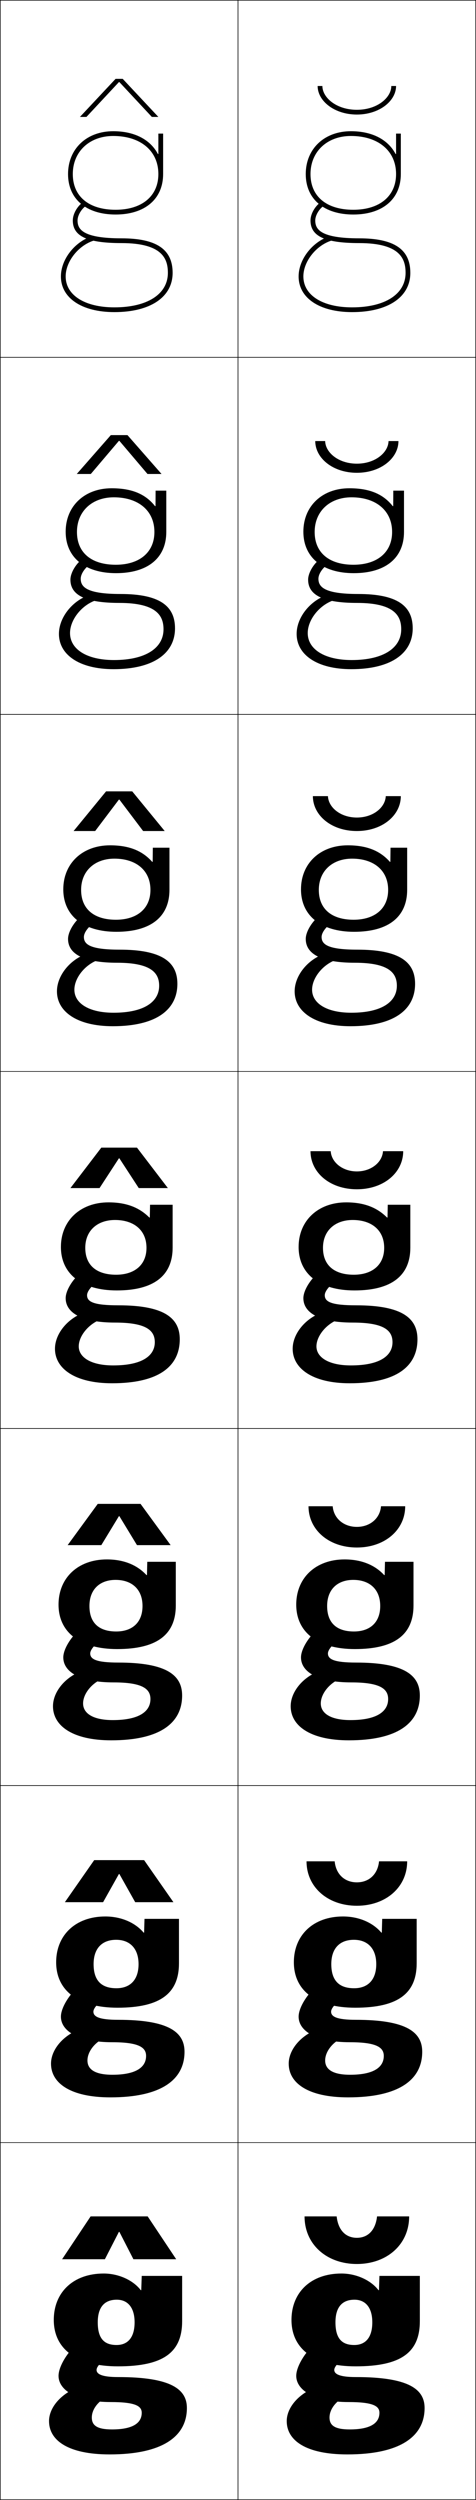 <?xml version="1.0" encoding="utf-8"?>
<!-- Generator: Adobe Illustrator 11 Build 225, SVG Export Plug-In . SVG Version: 6.0.0 Build 78)  -->
<!DOCTYPE svg PUBLIC "-//W3C//DTD SVG 1.0//EN"    "http://www.w3.org/TR/2001/REC-SVG-20010904/DTD/svg10.dtd">
<svg  xmlns="http://www.w3.org/2000/svg" xmlns:xlink="http://www.w3.org/1999/xlink" xmlns:a="http://ns.adobe.com/AdobeSVGViewerExtensions/3.0/"
	 width="200.25" height="1050.25" viewBox="0 0 200.25 1050.25" overflow="visible" enable-background="new 0 0 200.25 1050.25"
	 xml:space="preserve">
		<g id="レイヤー1">
			<g>
				<rect x="0.125" y="0.125" fill="none" stroke="#000000" stroke-width="0.25" width="100" height="150"/> 
				<rect x="0.125" y="150.125" fill="none" stroke="#000000" stroke-width="0.25" width="100" height="150"/> 
				<rect x="0.125" y="300.125" fill="none" stroke="#000000" stroke-width="0.25" width="100" height="150"/> 
				<rect x="0.125" y="450.125" fill="none" stroke="#000000" stroke-width="0.25" width="100" height="150"/> 
				<rect x="0.125" y="600.125" fill="none" stroke="#000000" stroke-width="0.25" width="100" height="150"/> 
				<rect x="0.125" y="750.125" fill="none" stroke="#000000" stroke-width="0.25" width="100" height="150"/> 
				<rect x="0.125" y="900.125" fill="none" stroke="#000000" stroke-width="0.25" width="100" height="150"/> 
				<rect x="100.125" y="0.125" fill="none" stroke="#000000" stroke-width="0.25" width="100" height="150"/> 
				<rect x="100.125" y="150.125" fill="none" stroke="#000000" stroke-width="0.25" width="100" height="150"/> 
				<rect x="100.125" y="300.125" fill="none" stroke="#000000" stroke-width="0.25" width="100" height="150"/> 
				<rect x="100.125" y="450.125" fill="none" stroke="#000000" stroke-width="0.25" width="100" height="150"/> 
				<rect x="100.125" y="600.125" fill="none" stroke="#000000" stroke-width="0.25" width="100" height="150"/> 
				<rect x="100.125" y="750.125" fill="none" stroke="#000000" stroke-width="0.25" width="100" height="150"/> 
				<rect x="100.125" y="900.125" fill="none" stroke="#000000" stroke-width="0.25" width="100" height="150"/> 
			</g>
			<g>
				<path d="M128.125,931.125h13.5c0.683,6.038,4.014,9,8.5,9s7.817-2.962,8.5-9h13.5
					c0,11.83-9.387,20-22,20S128.125,942.955,128.125,931.125z"/>
				<path d="M128.958,781.958h11.833c0.562,5.614,4.364,8.834,9.334,8.834
					c4.969,0,8.771-3.22,9.333-8.834h11.833c0,10.854-8.947,18.667-21.167,18.667
					C137.904,800.625,128.958,792.812,128.958,781.958z"/>
				<path d="M129.792,632.792h10.167c0.441,5.189,4.715,8.666,10.167,8.666
					s9.725-3.477,10.167-8.666h10.167c0,9.877-8.507,17.333-20.333,17.333
					S129.792,642.669,129.792,632.792z"/>
				<path d="M130.625,483.625h8.5c0.321,4.766,5.065,8.5,11,8.5s10.679-3.734,11-8.5h8.5
					c0,8.9-8.066,16-19.5,16S130.625,492.525,130.625,483.625z"/>
				<path d="M162.291,334.458H168.625c0,8.033-7.728,14.667-18.5,14.667
					c-10.773,0-18.5-6.634-18.5-14.667h6.333c0.214,4.787,5.319,9,12.167,9
					C156.972,343.458,162.077,339.245,162.291,334.458z"/>
				<path d="M163.458,185.292H167.625c0,7.165-7.389,13.333-17.5,13.333s-17.5-6.168-17.5-13.333
					h4.167c0.107,4.808,5.573,9.5,13.333,9.5S163.352,190.1,163.458,185.292z"/>
				<path d="M133.625,36.125h2c0,4.829,5.826,10,14.5,10s14.5-5.171,14.5-10h2c0,6.297-7.05,12-16.5,12
					S133.625,42.422,133.625,36.125z"/>
			</g>
			<g>
				<polygon points="50.025,937.625 44.125,949.125 26.125,949.125 38.125,931.125 62.125,931.125 74.125,949.125 
					56.125,949.125 50.225,937.625 "/>
				<polygon points="50.025,787.291 43.375,799.125 27.291,799.125 39.625,781.458 60.625,781.458 
					72.958,799.125 56.875,799.125 50.224,787.291 "/>
				<polygon points="50.025,636.958 42.625,649.125 28.458,649.125 41.125,631.792 59.125,631.792 
					71.792,649.125 57.625,649.125 50.225,636.958 "/>
				<polygon points="50.025,486.625 41.875,499.125 29.625,499.125 42.625,482.125 57.625,482.125 70.625,499.125 
					58.375,499.125 50.225,486.625 "/>
				<polygon points="40.038,349.125 30.958,349.125 44.625,332.458 55.625,332.458 69.292,349.125 
					60.211,349.125 50.224,335.914 50.024,335.914 "/>
				<polygon points="38.202,199.125 32.292,199.125 46.625,182.792 53.625,182.792 67.958,199.125 
					62.048,199.125 50.225,185.204 50.025,185.204 "/>
				<polygon points="66.625,49.125 63.885,49.125 50.225,34.493 50.024,34.493 36.365,49.125 
					33.625,49.125 48.625,33.125 51.625,33.125 "/>
			</g>
			<g>
				<path d="M49.125,966.125c-5.169,0-8,3.122-8,9.5l-18.5-1c0-11.632,8.229-19.5,21-19.5
					c6.222,0,12.347,2.767,15.6,7h0.2l0.2-6h17v19c0,13.032-7.724,18.999-27,18.999
					c-17.483,0-27-7.345-27-19.499l18.5,1c0,6.89,2.755,9.532,7.92,9.532
					c4.612,0,7.58-3.027,7.58-9.532C56.625,969.298,53.634,966.125,49.125,966.125z"/>
				<path d="M44.625,1007.124c-3.697,1.994-6,5.305-6,8.5c0,3.33,2.222,5,8.5,5
					c8.713,0,12.5-2.648,12.5-7c0-2.832-2.702-4.5-13-4.5c-14.565,0-22-5.08-22-11
					c0-5.33,6.83-14.537,13-17l11,7c-5.806,3.516-8,6.025-8,7.5c0,1.767,2.284,3,9,3
					c21.895,0,29,4.862,29,13c0,12.015-10.36,19.5-32.5,19.5c-17.562,0-25.5-5.951-25.5-14
					c0-4.715,3.475-9.759,9.5-13L44.625,1007.124z"/>
			</g>
			<g>
				<g>
					<path d="M60.625,811.916L60.791,806.125h14.5v18.666c0,12.608-7.777,18.666-25.833,18.666
						c-16.562,0-25.833-7.206-25.833-19.082l15.75,0.783
						c0,7.089,3.48,10.121,9.6,10.121c5.631,0,9.316-3.369,9.316-10.121
						c0-6.699-3.77-10.233-9.417-10.233c-5.907,0-9.5,3.561-9.5,10.233L23.625,824.375
						c0-11.46,8.229-19.25,20.667-19.25c6.616,0,12.525,2.528,16.132,6.791H60.625z"/>
					<path d="M61.458,863.707c0-3.595-3.091-5.75-14.25-5.75
						c-14.441,0-21.583-4.794-21.583-10.749c0-4.877,6.039-13.098,11.657-15.473
						l9.353,6.11c-5.261,3.215-7.343,5.768-7.343,7.278
						c0,2.109,2.437,3.417,10.417,3.417c21.011,0,27.917,5.031,27.917,13.417
						c0,11.8-9.84,19.166-31.167,19.166c-16.908,0-25-6.027-25-14.167
						c0-5.122,3.899-10.566,10.201-13.659l12.181,2.902
						c-4.211,2.007-7.049,5.891-7.049,9.424c0,3.743,3.17,6,10.5,6
						C57.222,871.624,61.458,868.469,61.458,863.707z"/>
				</g>
				<g>
					<path d="M61.825,661.707L61.958,656.125h12v18.333c0,12.184-7.831,18.333-24.667,18.333
						c-15.64,0-24.667-7.068-24.667-18.666l13,0.567
						c0,7.286,4.204,10.71,11.28,10.71c6.648,0,11.053-3.712,11.053-10.71
						c0-7.072-4.549-10.968-11.333-10.968c-6.646,0-11,4-11,10.968l-13-0.567
						c0-11.287,8.228-19,20.333-19c7.011,0,12.702,2.291,16.666,6.582H61.825z"/>
					<path d="M63.291,713.791c0-4.358-3.479-7-15.5-7c-14.317,0-21.167-4.508-21.167-10.5
						c0-4.422,5.246-11.658,10.313-13.943l7.706,5.22
						c-4.718,2.915-6.687,5.511-6.687,7.058c0,2.451,2.591,3.833,11.833,3.833
						c20.127,0,26.833,5.2,26.833,13.833c0,11.586-9.32,18.834-29.833,18.834
						c-16.255,0-24.5-6.104-24.5-14.334c0-5.529,4.324-11.375,10.902-14.318l9.862,2.804
						c-4.725,2.021-8.098,6.477-8.098,10.349c0,4.154,4.12,7,12.5,7
						C58.606,722.625,63.291,718.963,63.291,713.791z"/>
				</g>
				<g>
					<path d="M63.025,511.499L63.125,506.125h9.5v18c0,11.759-7.886,18-23.5,18
						c-14.719,0-23.5-6.931-23.5-18.25l10.25,0.352c0,7.484,4.929,11.298,12.96,11.298
						c7.666,0,12.79-4.054,12.79-11.298c0-7.445-5.328-11.701-13.25-11.701
						c-7.384,0-12.5,4.438-12.5,11.701L25.625,523.875c0-11.114,8.227-18.75,20-18.75
						c7.405,0,12.88,2.054,17.199,6.374H63.025z"/>
					<path d="M65.125,563.875c0-5.122-3.867-8.25-16.75-8.25c-14.192,0-20.75-4.222-20.75-10.25
						c0-3.969,4.454-10.219,8.971-12.415l6.059,4.329
						C38.481,539.903,36.625,542.543,36.625,544.125c0,2.794,2.744,4.25,13.25,4.25
						c19.244,0,25.75,5.37,25.75,14.25c0,11.37-8.8,18.5-28.5,18.5c-15.602,0-24-6.181-24-14.5
						c0-5.938,4.748-12.183,11.604-14.979l7.543,2.706
						C37.033,556.386,33.125,561.415,33.125,565.625c0,4.567,5.069,8,14.5,8
						C59.991,573.625,65.125,569.456,65.125,563.875z"/>
				</g>
				<g>
					<path d="M64.226,362.064L64.292,356.125h7v17.667c0,11.334-7.812,17.666-22.334,17.666
						c-13.924,0-22.333-6.791-22.333-17.833l7.5,0.234
						c0,8.12,5.529,12.532,14.64,12.532c8.812,0,14.527-4.619,14.527-12.532
						c0-8.203-6.038-13.134-15.167-13.134c-8.259,0-14,5.152-14,13.134l-7.5-0.234
						c0-10.942,8.089-18.5,19.667-18.5c7.958,0,13.558,2.235,17.732,6.939H64.226z"/>
					<path d="M66.958,414.125c0-5.354-3.316-9.667-17.666-9.667
						c-14.251,0-20.667-3.762-20.667-10c0-3.554,3.59-8.816,7.455-10.882l4.423,3.431
						c-3.462,2.221-5.211,4.867-5.211,6.618c0,3.099,2.562,5.333,15,5.333
						c17.719,0,24.333,5.116,24.333,14.334c0,10.973-8.996,17.833-27.167,17.833
						c-14.957,0-23.5-6.083-23.5-14.667c0-6.34,5.098-12.986,12.135-15.637l5.231,2.44
						c-5.662,2.048-10.032,7.651-10.032,12.531c0,5.677,6.062,9.666,16.5,9.666
						C60.662,425.458,66.958,420.827,66.958,414.125z"/>
				</g>
				<g>
					<path d="M65.426,212.63L65.459,206.125h4.5v17.333c0,10.911-7.738,17.333-21.167,17.333
						c-13.13,0-21.167-6.652-21.167-17.417l4.75,0.117
						c0,8.756,6.129,13.766,16.32,13.766c9.958,0,16.264-5.184,16.264-13.766
						c0-8.961-6.748-14.567-17.084-14.567c-9.134,0-15.5,5.866-15.5,14.567L27.625,223.375
						c0-10.77,7.951-18.25,19.333-18.25c8.512,0,14.236,2.417,18.266,7.505H65.426z"/>
					<path d="M68.791,264.375c0-5.587-2.766-11.083-18.583-11.083
						c-14.31,0-20.583-3.302-20.583-9.75c0-3.139,2.726-7.415,5.94-9.35
						l2.787,2.534c-2.75,1.828-4.394,4.479-4.394,6.4
						c0,3.404,2.38,6.417,16.75,6.417c16.194,0,22.917,4.862,22.917,14.417
						c0,10.575-9.191,17.167-25.833,17.167c-14.312,0-23-5.985-23-14.833
						c0-6.743,5.447-13.789,12.665-16.295l2.92,2.173
						c-6.085,2.062-10.918,8.239-10.918,13.789c0,6.787,7.054,11.333,18.5,11.333
						C61.333,277.292,68.791,272.198,68.791,264.375z"/>
				</g>
			</g>
			<g>
				<path d="M66.625,64.695V56.125h2v17c0,10.486-7.664,17-20,17c-12.336,0-20-6.514-20-17h2
					c0,9.393,6.729,15,18,15c11.104,0,18-5.748,18-15c0-9.72-7.458-16-19-16
					c-10.009,0-17,6.58-17,16h-2c0-10.598,7.813-18,19-18c9.065,0,15.632,3.581,18.8,9.57
					H66.625z"/>
				<path d="M70.625,114.625c0-5.82-2.217-12.5-19.5-12.5c-14.369,0-20.5-2.842-20.5-9.5
					c0-2.725,1.861-6.014,4.424-7.818l1.151,1.637
					C34.162,87.877,32.625,90.535,32.625,92.625c0,3.709,2.198,7.5,18.5,7.5
					c14.668,0,21.5,4.607,21.5,14.5c0,10.178-9.388,16.5-24.5,16.5c-13.668,0-22.5-5.888-22.5-15
					c0-7.145,5.796-14.591,13.196-16.953l0.608,1.906
					C32.92,103.155,27.625,109.906,27.625,116.125c0,7.896,8.047,13,20.5,13
					C62.004,129.125,70.625,123.568,70.625,114.625z"/>
			</g>
			<g>
				<path d="M149.125,966.125c-5.169,0-8,3.122-8,9.5l-18.5-1c0-11.632,8.229-19.5,21-19.5
					c6.222,0,12.347,2.767,15.6,7h0.2l0.2-6h17v19c0,13.032-7.724,18.999-27,18.999
					c-17.483,0-27-7.345-27-19.499l18.5,1c0,6.89,2.755,9.532,7.92,9.532
					c4.612,0,7.58-3.027,7.58-9.532C156.625,969.298,153.634,966.125,149.125,966.125z"/>
				<path d="M144.625,1007.124c-3.697,1.994-6,5.305-6,8.5c0,3.33,2.222,5,8.5,5
					c8.713,0,12.5-2.648,12.5-7c0-2.832-2.702-4.5-13-4.5c-14.565,0-22-5.08-22-11
					c0-5.33,6.83-14.537,13-17l11,7c-5.806,3.516-8,6.025-8,7.5c0,1.767,2.284,3,9,3
					c21.895,0,29,4.862,29,13c0,12.015-10.36,19.5-32.5,19.5c-17.562,0-25.5-5.951-25.5-14
					c0-4.715,3.475-9.759,9.5-13L144.625,1007.124z"/>
			</g>
			<g>
				<g>
					<path d="M160.625,811.916l0.166-5.791h14.5v18.666c0,12.608-7.777,18.666-25.833,18.666
						c-16.562,0-25.833-7.206-25.833-19.082l15.75,0.783
						c0,7.089,3.48,10.121,9.6,10.121c5.631,0,9.316-3.369,9.316-10.121
						c0-6.699-3.77-10.233-9.417-10.233c-5.907,0-9.5,3.561-9.5,10.233L123.625,824.375
						c0-11.46,8.229-19.25,20.667-19.25c6.616,0,12.525,2.528,16.132,6.791H160.625z"/>
					<path d="M161.458,863.707c0-3.595-3.091-5.75-14.25-5.75
						c-14.441,0-21.583-4.794-21.583-10.749c0-4.877,6.039-13.098,11.657-15.473
						l9.353,6.11c-5.261,3.215-7.343,5.768-7.343,7.278
						c0,2.109,2.437,3.417,10.417,3.417c21.011,0,27.917,5.031,27.917,13.417
						c0,11.8-9.84,19.166-31.167,19.166c-16.908,0-25-6.027-25-14.167
						c0-5.122,3.899-10.566,10.201-13.659l12.181,2.902
						c-4.211,2.007-7.049,5.891-7.049,9.424c0,3.743,3.17,6,10.5,6
						C157.222,871.624,161.458,868.469,161.458,863.707z"/>
				</g>
				<g>
					<path d="M161.825,661.707l0.133-5.582h12v18.333c0,12.184-7.831,18.333-24.667,18.333
						c-15.64,0-24.667-7.068-24.667-18.666l13,0.567
						c0,7.286,4.204,10.71,11.28,10.71c6.648,0,11.053-3.712,11.053-10.71
						c0-7.072-4.549-10.968-11.333-10.968c-6.646,0-11,4-11,10.968l-13-0.567
						c0-11.287,8.228-19,20.333-19c7.011,0,12.702,2.291,16.666,6.582H161.825z"/>
					<path d="M163.291,713.791c0-4.358-3.479-7-15.5-7c-14.317,0-21.167-4.508-21.167-10.5
						c0-4.422,5.246-11.658,10.313-13.943l7.706,5.22
						c-4.718,2.915-6.687,5.511-6.687,7.058c0,2.451,2.591,3.833,11.833,3.833
						c20.127,0,26.833,5.2,26.833,13.833c0,11.586-9.32,18.834-29.833,18.834
						c-16.255,0-24.5-6.104-24.5-14.334c0-5.529,4.324-11.375,10.902-14.318l9.862,2.804
						c-4.725,2.021-8.098,6.477-8.098,10.349c0,4.154,4.12,7,12.5,7
						C158.606,722.625,163.291,718.963,163.291,713.791z"/>
				</g>
				<g>
					<path d="M163.025,511.499L163.125,506.125h9.5v18c0,11.759-7.886,18-23.5,18
						c-14.719,0-23.5-6.931-23.5-18.25l10.25,0.352c0,7.484,4.929,11.298,12.96,11.298
						c7.666,0,12.79-4.054,12.79-11.298c0-7.445-5.328-11.701-13.25-11.701
						c-7.384,0-12.5,4.438-12.5,11.701L125.625,523.875c0-11.114,8.227-18.75,20-18.75
						c7.405,0,12.88,2.054,17.199,6.374H163.025z"/>
					<path d="M165.125,563.875c0-5.122-3.867-8.25-16.75-8.25c-14.192,0-20.75-4.222-20.75-10.25
						c0-3.969,4.454-10.219,8.971-12.415l6.059,4.329
						C138.481,539.903,136.625,542.543,136.625,544.125c0,2.794,2.744,4.25,13.25,4.25
						c19.244,0,25.75,5.37,25.75,14.25c0,11.37-8.8,18.5-28.5,18.5c-15.602,0-24-6.181-24-14.5
						c0-5.938,4.748-12.183,11.604-14.979l7.543,2.706
						c-5.238,2.033-9.146,7.062-9.146,11.272c0,4.567,5.069,8,14.5,8
						C159.991,573.625,165.125,569.456,165.125,563.875z"/>
				</g>
				<g>
					<path d="M164.226,362.064l0.066-5.939h7v17.667c0,11.334-7.812,17.666-22.334,17.666
						c-13.924,0-22.333-6.791-22.333-17.833l7.5,0.234
						c0,8.12,5.529,12.532,14.64,12.532c8.812,0,14.527-4.619,14.527-12.532
						c0-8.203-6.038-13.134-15.167-13.134c-8.259,0-14,5.152-14,13.134l-7.5-0.234
						c0-10.942,8.089-18.5,19.667-18.5c7.958,0,13.558,2.235,17.732,6.939H164.226z"/>
					<path d="M166.958,414.125c0-5.354-3.316-9.667-17.666-9.667
						c-14.251,0-20.667-3.762-20.667-10c0-3.554,3.59-8.816,7.455-10.882l4.423,3.431
						c-3.462,2.221-5.211,4.867-5.211,6.618c0,3.099,2.562,5.333,15,5.333
						c17.719,0,24.333,5.116,24.333,14.334c0,10.973-8.996,17.833-27.167,17.833
						c-14.957,0-23.5-6.083-23.5-14.667c0-6.34,5.098-12.986,12.135-15.637l5.231,2.44
						c-5.662,2.048-10.032,7.651-10.032,12.531c0,5.677,6.062,9.666,16.5,9.666
						C160.662,425.458,166.958,420.827,166.958,414.125z"/>
				</g>
				<g>
					<path d="M165.426,212.63l0.033-6.505h4.5v17.333
						c0,10.911-7.738,17.333-21.167,17.333c-13.13,0-21.167-6.652-21.167-17.417
						l4.75,0.117c0,8.756,6.129,13.766,16.32,13.766
						c9.958,0,16.264-5.184,16.264-13.766c0-8.961-6.748-14.567-17.084-14.567
						c-9.134,0-15.5,5.866-15.5,14.567l-4.75-0.117c0-10.77,7.951-18.25,19.333-18.25
						c8.512,0,14.236,2.417,18.266,7.505H165.426z"/>
					<path d="M168.791,264.375c0-5.587-2.766-11.083-18.583-11.083
						c-14.31,0-20.583-3.302-20.583-9.75c0-3.139,2.726-7.415,5.94-9.35
						l2.787,2.534c-2.75,1.828-4.394,4.479-4.394,6.4
						c0,3.404,2.38,6.417,16.75,6.417c16.194,0,22.917,4.862,22.917,14.417
						c0,10.575-9.191,17.167-25.833,17.167c-14.312,0-23-5.985-23-14.833
						c0-6.743,5.447-13.789,12.665-16.295l2.92,2.173
						c-6.085,2.062-10.918,8.239-10.918,13.789c0,6.787,7.054,11.333,18.5,11.333
						C161.333,277.292,168.791,272.198,168.791,264.375z"/>
				</g>
			</g>
			<g>
				<path d="M166.625,64.695V56.125h2v17c0,10.486-7.664,17-20,17c-12.336,0-20-6.514-20-17h2
					c0,9.393,6.729,15,18,15c11.104,0,18-5.748,18-15c0-9.72-7.458-16-19-16
					c-10.009,0-17,6.58-17,16h-2c0-10.598,7.813-18,19-18c9.065,0,15.632,3.581,18.8,9.57
					H166.625z"/>
				<path d="M170.625,114.625c0-5.82-2.217-12.5-19.5-12.5c-14.369,0-20.5-2.842-20.5-9.5
					c0-2.725,1.861-6.014,4.424-7.818l1.151,1.637
					C134.162,87.877,132.625,90.535,132.625,92.625c0,3.709,2.198,7.5,18.5,7.5
					c14.668,0,21.5,4.607,21.5,14.5c0,10.178-9.388,16.5-24.5,16.5c-13.668,0-22.5-5.888-22.5-15
					c0-7.145,5.796-14.591,13.196-16.953l0.608,1.906
					C132.92,103.155,127.625,109.906,127.625,116.125c0,7.896,8.047,13,20.5,13
					C162.004,129.125,170.625,123.568,170.625,114.625z"/>
			</g>
		</g>
	</svg>
